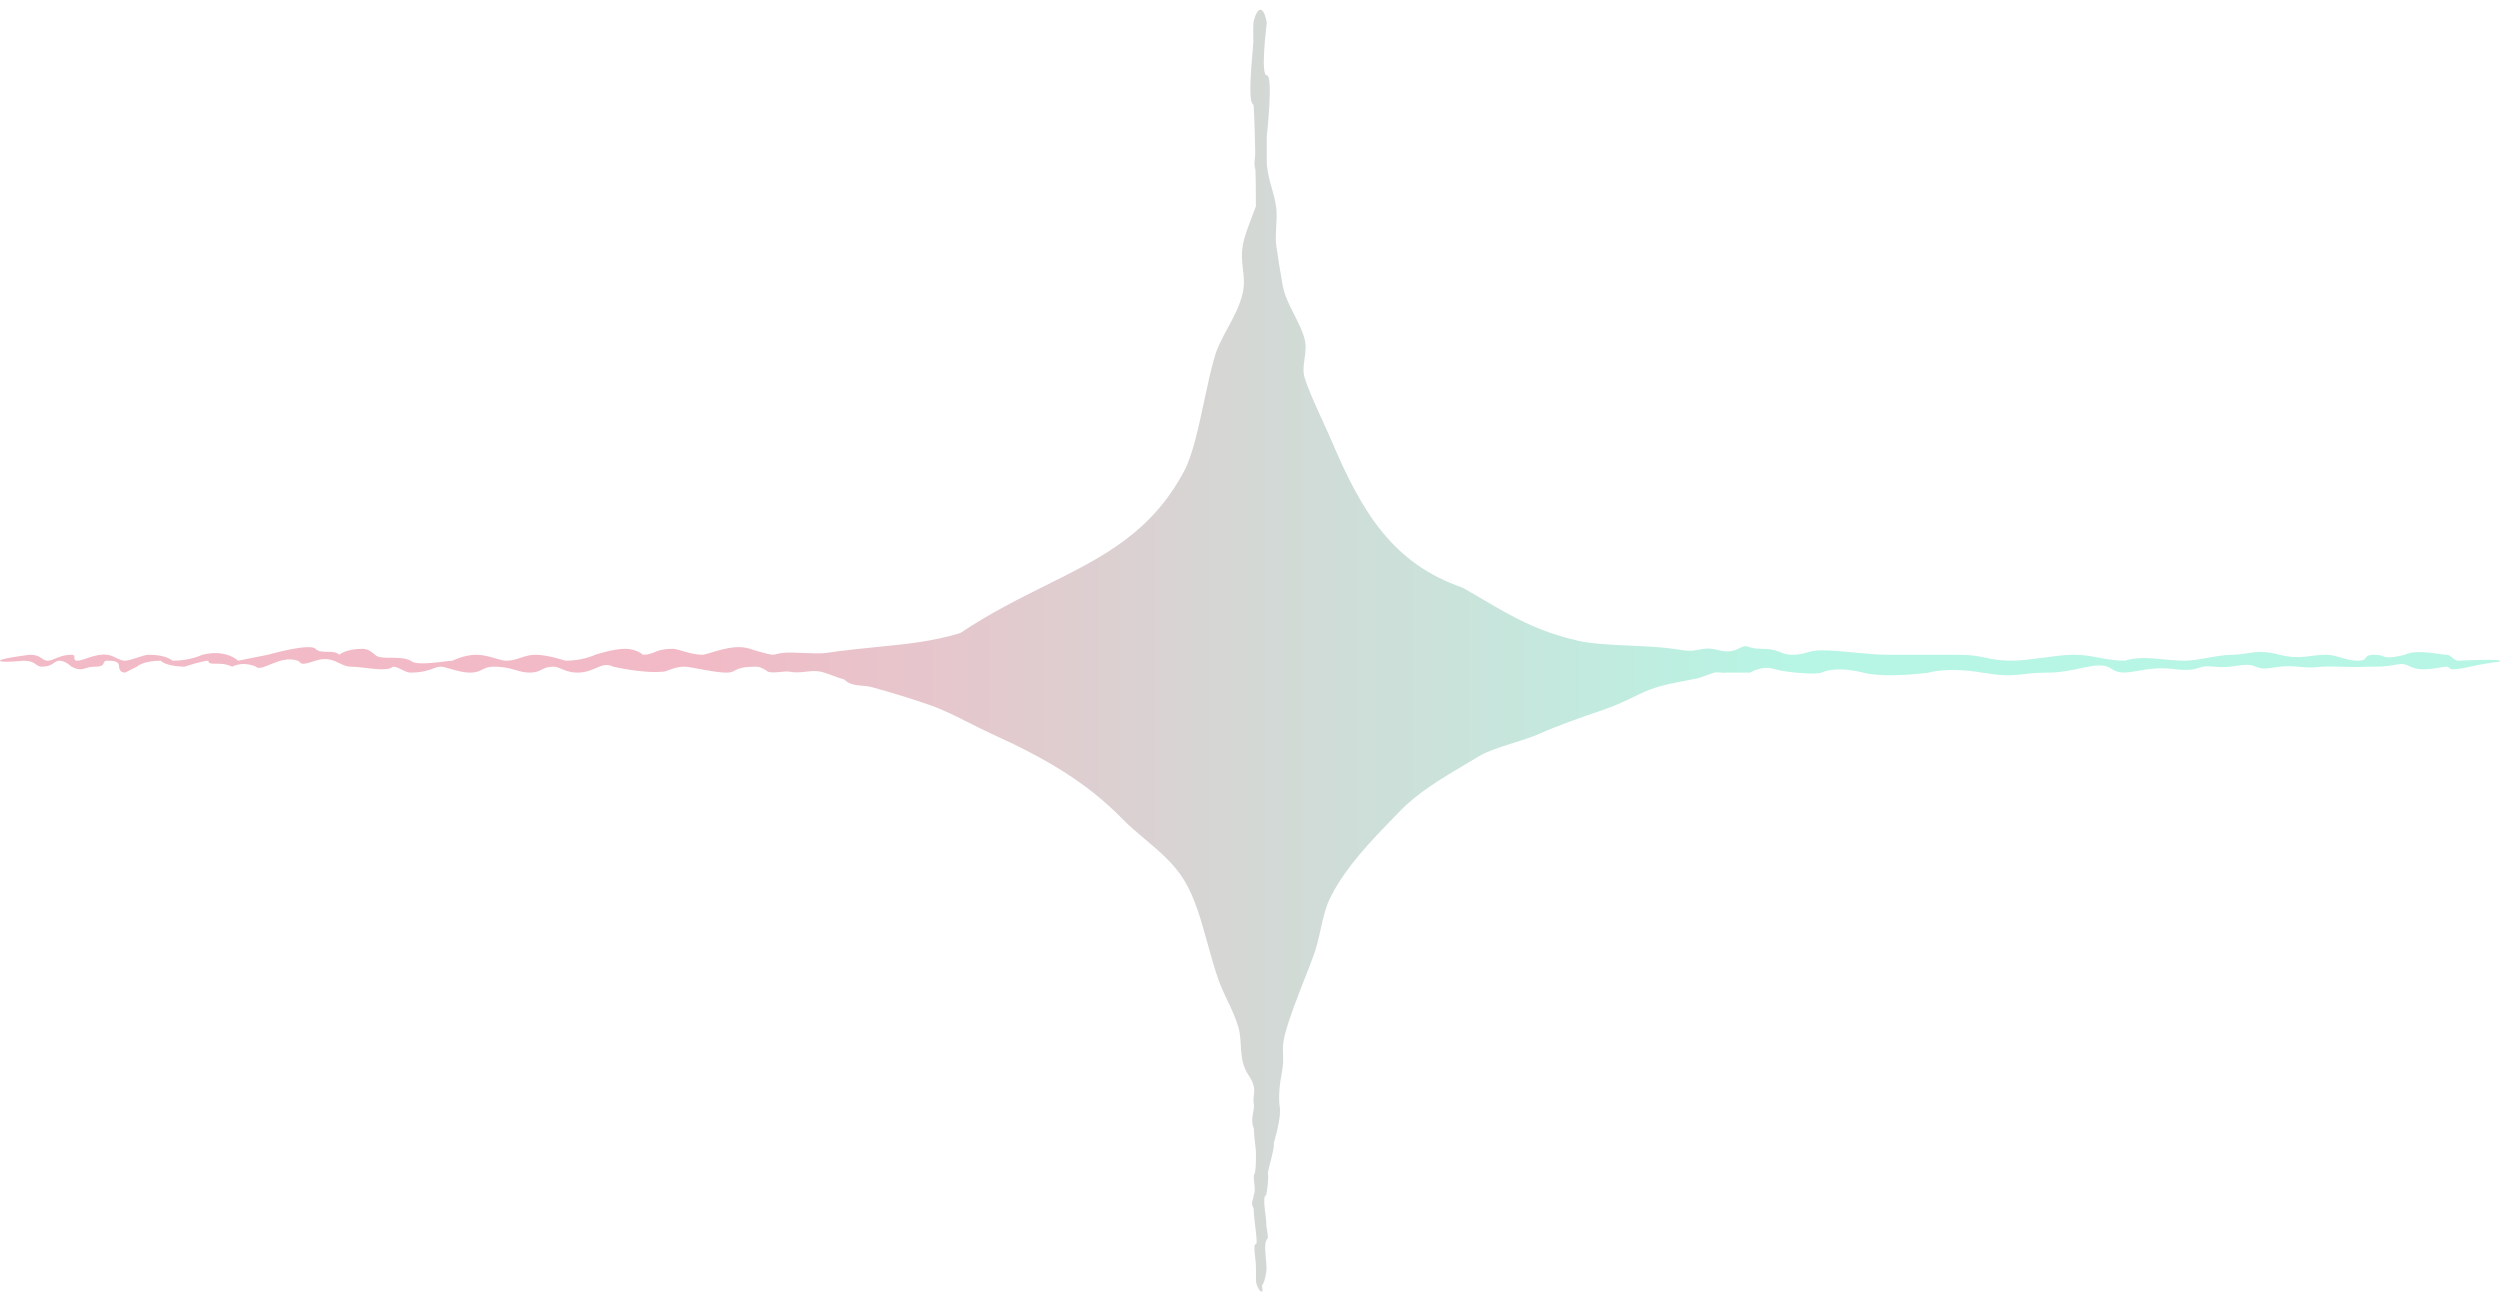 <svg width="210" height="109" viewBox="0 0 210 109" fill="none" xmlns="http://www.w3.org/2000/svg">
<path d="M105.793 108.366C105.793 108.366 105.5 108 105.5 107.5C105.5 107 105.5 106.891 105.5 106.5C105.5 105.719 105.204 104.5 105.5 104.5C105.704 104.5 105.301 102.414 105.305 101.5C105 101 105.307 100.777 105.309 100.398C105.5 100 105.312 99.318 105.314 98.746C105.5 98.5 105.498 97.562 105.5 97C105.503 96.267 105.325 95.618 105.328 94.83C105 94 105.332 93.513 105.335 92.829L105.325 92.784C105.149 91.935 105.73 91.588 104.865 90.294C104 89 104.393 87.574 104.027 86.292C103.806 85.52 103.449 84.768 103.1 84.033C102.836 83.477 102.577 82.931 102.385 82.396C102.02 81.373 101.725 80.303 101.433 79.245C100.906 77.333 100.389 75.458 99.482 73.956C98.645 72.571 97.428 71.546 96.212 70.522C95.55 69.965 94.888 69.408 94.288 68.794C91.31 65.742 87.833 63.692 83.251 61.621C82.703 61.373 82.118 61.076 81.512 60.77C80.396 60.205 79.211 59.604 78.057 59.206C76.542 58.683 74.943 58.191 73.255 57.725C72.984 57.651 72.704 57.626 72.427 57.602C71.881 57.554 71.347 57.507 70.916 57.076C70.632 57.006 70.313 56.886 69.991 56.765C69.641 56.633 69.286 56.5 68.968 56.427C68.543 56.329 68.113 56.376 67.678 56.424C67.248 56.471 66.812 56.519 66.371 56.427C65.912 56.331 64.97 56.593 64.5 56.424C64.5 56.424 64 56 63.5 56C61.5 56 62 56.5 61 56.5C60 56.5 58 56 57.5 56C56.5 56 56 56.5 55.5 56.427C55 56.5 53.42 56.427 51.5 56C50.5 55.5 50 56.5 48.5 56.5C47.5 56.5 47 56 46.5 56C45.5 56 45.5 56.5 44.5 56.5C43.5 56.5 43 56 41.5 56C40.5 56 40.5 56.5 39.5 56.5C38.5 56.5 37.5 56 37 56C36.5 56 36 56.5 34.5 56.5C34 56.5 33.5 56 33 56C32.5 56.5 30.5 56 29.5 56C28.5 56 28 55 26.5 55.5C25 56 25.412 55.645 25 55.5C23.515 54.976 22 56.5 21.5 56C21.5 56 20.5 55.5 19.5 56C18.5 55.5 17.5 56 17.5 55.5C17 55.5 15.5 56 15.5 56C15.5 56 14 56 13.5 55.5C12 55.5 11.5 56 11.5 56L10.5 56.5C10 56.5 10 56 10 56C10 55.5 9.5 55.5 9 55.5C8.5 55.5 9 56 8 56C7 56 7 56.5 6 56C6 56 5.5 55.5 5 55.5C4.5 55.5 4.5 56 3.5 56C3 56 3 55.5 2 55.5C2 55.5 0 55.695 0 55.5C0 55.305 2.5 55 2.5 55C3.5 55 3.5 55.5 4 55.5C4.5 55.5 5 55 6 55C6.5 55 6 55.5 6.5 55.5C7 55.5 8.012 54.877 9 55C9.613 55.077 10 55.5 10.5 55.5C11 55.5 12 55 12.5 55C14 55 14.5 55.5 14.5 55.5C16 55.5 17 55 17 55C19 54.5 20 55.5 20 55.5L22.5 55C22.5 55 26 54 26.5 54.5C27 55 28 54.5 28.5 55C28.5 55 29 54.5 30.5 54.5C31 54.5 31.5 55 31.5 55C32 55.5 33.5 55 34.5 55.5C35 56 37.5 55.5 38 55.5C38 55.5 39 55 40 55C41 55 42 55.5 42.5 55.5C43.5 55.5 44 55 45 55C46 55 47.5 55.5 47.5 55.5C49 55.5 50 55 50 55C50 55 51.5 54.5 52.5 54.5C53.5 54.5 54 55 54 55C55 55 55 54.5 56.5 54.5C57 54.5 58 55 59 55C59.5 55 61.5 54 63 54.5C63 54.5 64.5 55 64.982 55C65.266 54.93 65.525 54.872 65.722 54.847C66.157 54.792 66.846 54.821 67.534 54.85C68.245 54.88 68.955 54.909 69.386 54.847C71.006 54.612 72.43 54.471 73.752 54.34C76.203 54.097 78.303 53.889 80.654 53.181C83.186 51.493 85.626 50.278 87.909 49.141C92.651 46.779 96.711 44.758 99.482 39.547C100.183 38.228 100.694 35.832 101.176 33.571C101.476 32.168 101.764 30.817 102.079 29.808C102.305 29.087 102.704 28.347 103.114 27.586C103.63 26.628 104.163 25.638 104.389 24.614C104.553 23.874 104.481 23.263 104.406 22.631C104.335 22.027 104.262 21.403 104.389 20.629C104.502 19.947 104.814 19.13 105.134 18.291L105.135 18.288C105.257 17.969 105.38 17.646 105.494 17.327C105.486 15.413 105.474 14.317 105.456 14.257C105.344 13.89 105.373 13.62 105.404 13.321C105.421 13.158 105.44 12.987 105.437 12.786C105.429 12.216 105.347 8.8 105.28 8.778C104.841 8.635 105.085 5.842 105.215 4.354C105.252 3.937 105.279 3.622 105.28 3.498C105.281 3.277 105.278 3.12 105.275 2.969C105.271 2.732 105.266 2.508 105.28 2.072C105.303 1.356 105.99 -0.255 106.412 1.891C106.412 1.897 106.407 1.944 106.398 2.024C106.313 2.763 105.902 6.329 106.412 6.329C106.979 6.329 106.412 11.425 106.412 11.425V13.627C106.416 13.703 106.418 13.78 106.418 13.858C106.485 14.58 106.657 15.189 106.828 15.791C106.981 16.331 107.133 16.866 107.206 17.473C107.262 17.94 107.232 18.489 107.202 19.035C107.17 19.602 107.139 20.166 107.206 20.629C107.371 21.777 107.55 22.888 107.743 23.965C107.898 24.824 108.322 25.66 108.736 26.475C109.088 27.169 109.432 27.847 109.595 28.51C109.73 29.062 109.655 29.604 109.582 30.136C109.506 30.687 109.431 31.227 109.595 31.756C109.901 32.744 110.573 34.208 111.142 35.446C111.405 36.019 111.646 36.543 111.818 36.95C114.417 43.093 117.012 47.337 122.855 49.364C123.461 49.703 124.038 50.042 124.607 50.377C126.948 51.755 129.142 53.047 132.593 53.83C133.735 54.089 135.338 54.16 136.933 54.231C138.158 54.286 139.38 54.34 140.384 54.479C140.736 54.528 141.091 54.579 141.45 54.631C142.361 54.762 142.748 54.479 143.5 54.479C144.252 54.479 145 55 146 54.5C147 54 146.5 54.5 148 54.5C149.5 54.5 149.563 55 150.5 55C151.748 55 151.804 54.631 153 54.631C154.656 54.631 156.928 55 158.5 55C159.986 55 163.072 55 164.5 55C166.707 55 166.885 55.5 169 55.5C170.458 55.5 172.736 55 174.173 55C175.825 55 176.848 55.5 178.5 55.5C180 55 181.858 55.5 183.5 55.5C184.655 55.5 186.32 55 187.5 55C188.813 55 189.5 54.479 191.5 55C193.202 55.443 194.074 55 195.4 55C196.255 55 197.121 55.5 198 55.5C199.144 55.5 198.309 55 199.5 55C200.453 55 200 55.5 202 55C203 54.5 204.965 55 205.5 55C205.916 55 206.077 55.5 206.5 55.5C206.5 55.5 209.918 55.331 210 55.5C210.082 55.669 209.741 55.5 207.5 56C205.259 56.5 206 56 205.5 56C206 56 205 56 205.5 56C205 56 203.5 56.5 202.5 56C201.5 55.5 201.5 56 199.5 56C197.5 56 199 56.073 196.5 56C194 55.927 195 56.19 193 56C191 55.81 190.5 56.427 189.5 56C188.5 55.573 187.653 56.19 186 56C184.346 55.81 185 56.5 182.5 56.19C180 55.88 178.5 57 177.38 56.19C176.261 55.38 174.5 56.5 172 56.5C169.5 56.5 169.5 57 166.5 56.5C163.5 56 162 56.5 162 56.5C162 56.5 158.5 57 156.5 56.5C154.5 56 153.418 56.31 153 56.5C152.582 56.69 150 56.5 149 56.19C148 55.88 147 56.5 147 56.5H145C144.789 56.554 144.215 56.432 144 56.5C143.707 56.593 142.77 56.947 142.5 57C140.132 57.461 139.146 57.605 137.661 58.331C136.709 58.797 135.749 59.266 134.541 59.673C132.887 60.23 130.796 60.972 129.347 61.621C128.69 61.915 127.902 62.163 127.111 62.411C126.024 62.753 124.93 63.097 124.153 63.568C123.778 63.796 123.4 64.021 123.025 64.244L123.023 64.245C121.042 65.424 119.103 66.578 117.617 68.113C117.454 68.282 117.288 68.453 117.122 68.624C115.2 70.602 113.116 72.746 111.818 75.255C111.362 76.136 111.15 77.087 110.932 78.067C110.771 78.788 110.607 79.525 110.339 80.263C110.149 80.787 109.898 81.427 109.627 82.118C109.002 83.711 108.271 85.577 107.922 86.941C107.737 87.665 107.754 88.1 107.773 88.561C107.79 88.993 107.808 89.449 107.66 90.187C107.308 91.95 107.5 93 107.5 93C107.66 93.843 107 96 107 96C107.088 96.378 106.588 98 106.5 98.5C106.588 99 106.45 99.898 106.363 100.398C105.95 100.398 106.45 102.637 106.363 102.836C106.363 103.009 106.5 103.5 106.5 104C106 104.5 106.5 106 106.363 106.891C106.225 107.782 106 108 106 108C106 108 106.121 108.5 106 108.5C105.879 108.5 105.793 108.366 105.793 108.366Z" fill="url(#paint0_linear_784_3049)"/>
<defs>
<linearGradient id="paint0_linear_784_3049" x1="59" y1="55" x2="150.5" y2="55" gradientUnits="userSpaceOnUse">
<stop stop-color="#F2BAC6"/>
<stop offset="1" stop-color="#B7F5E4"/>
</linearGradient>
</defs>
</svg>
